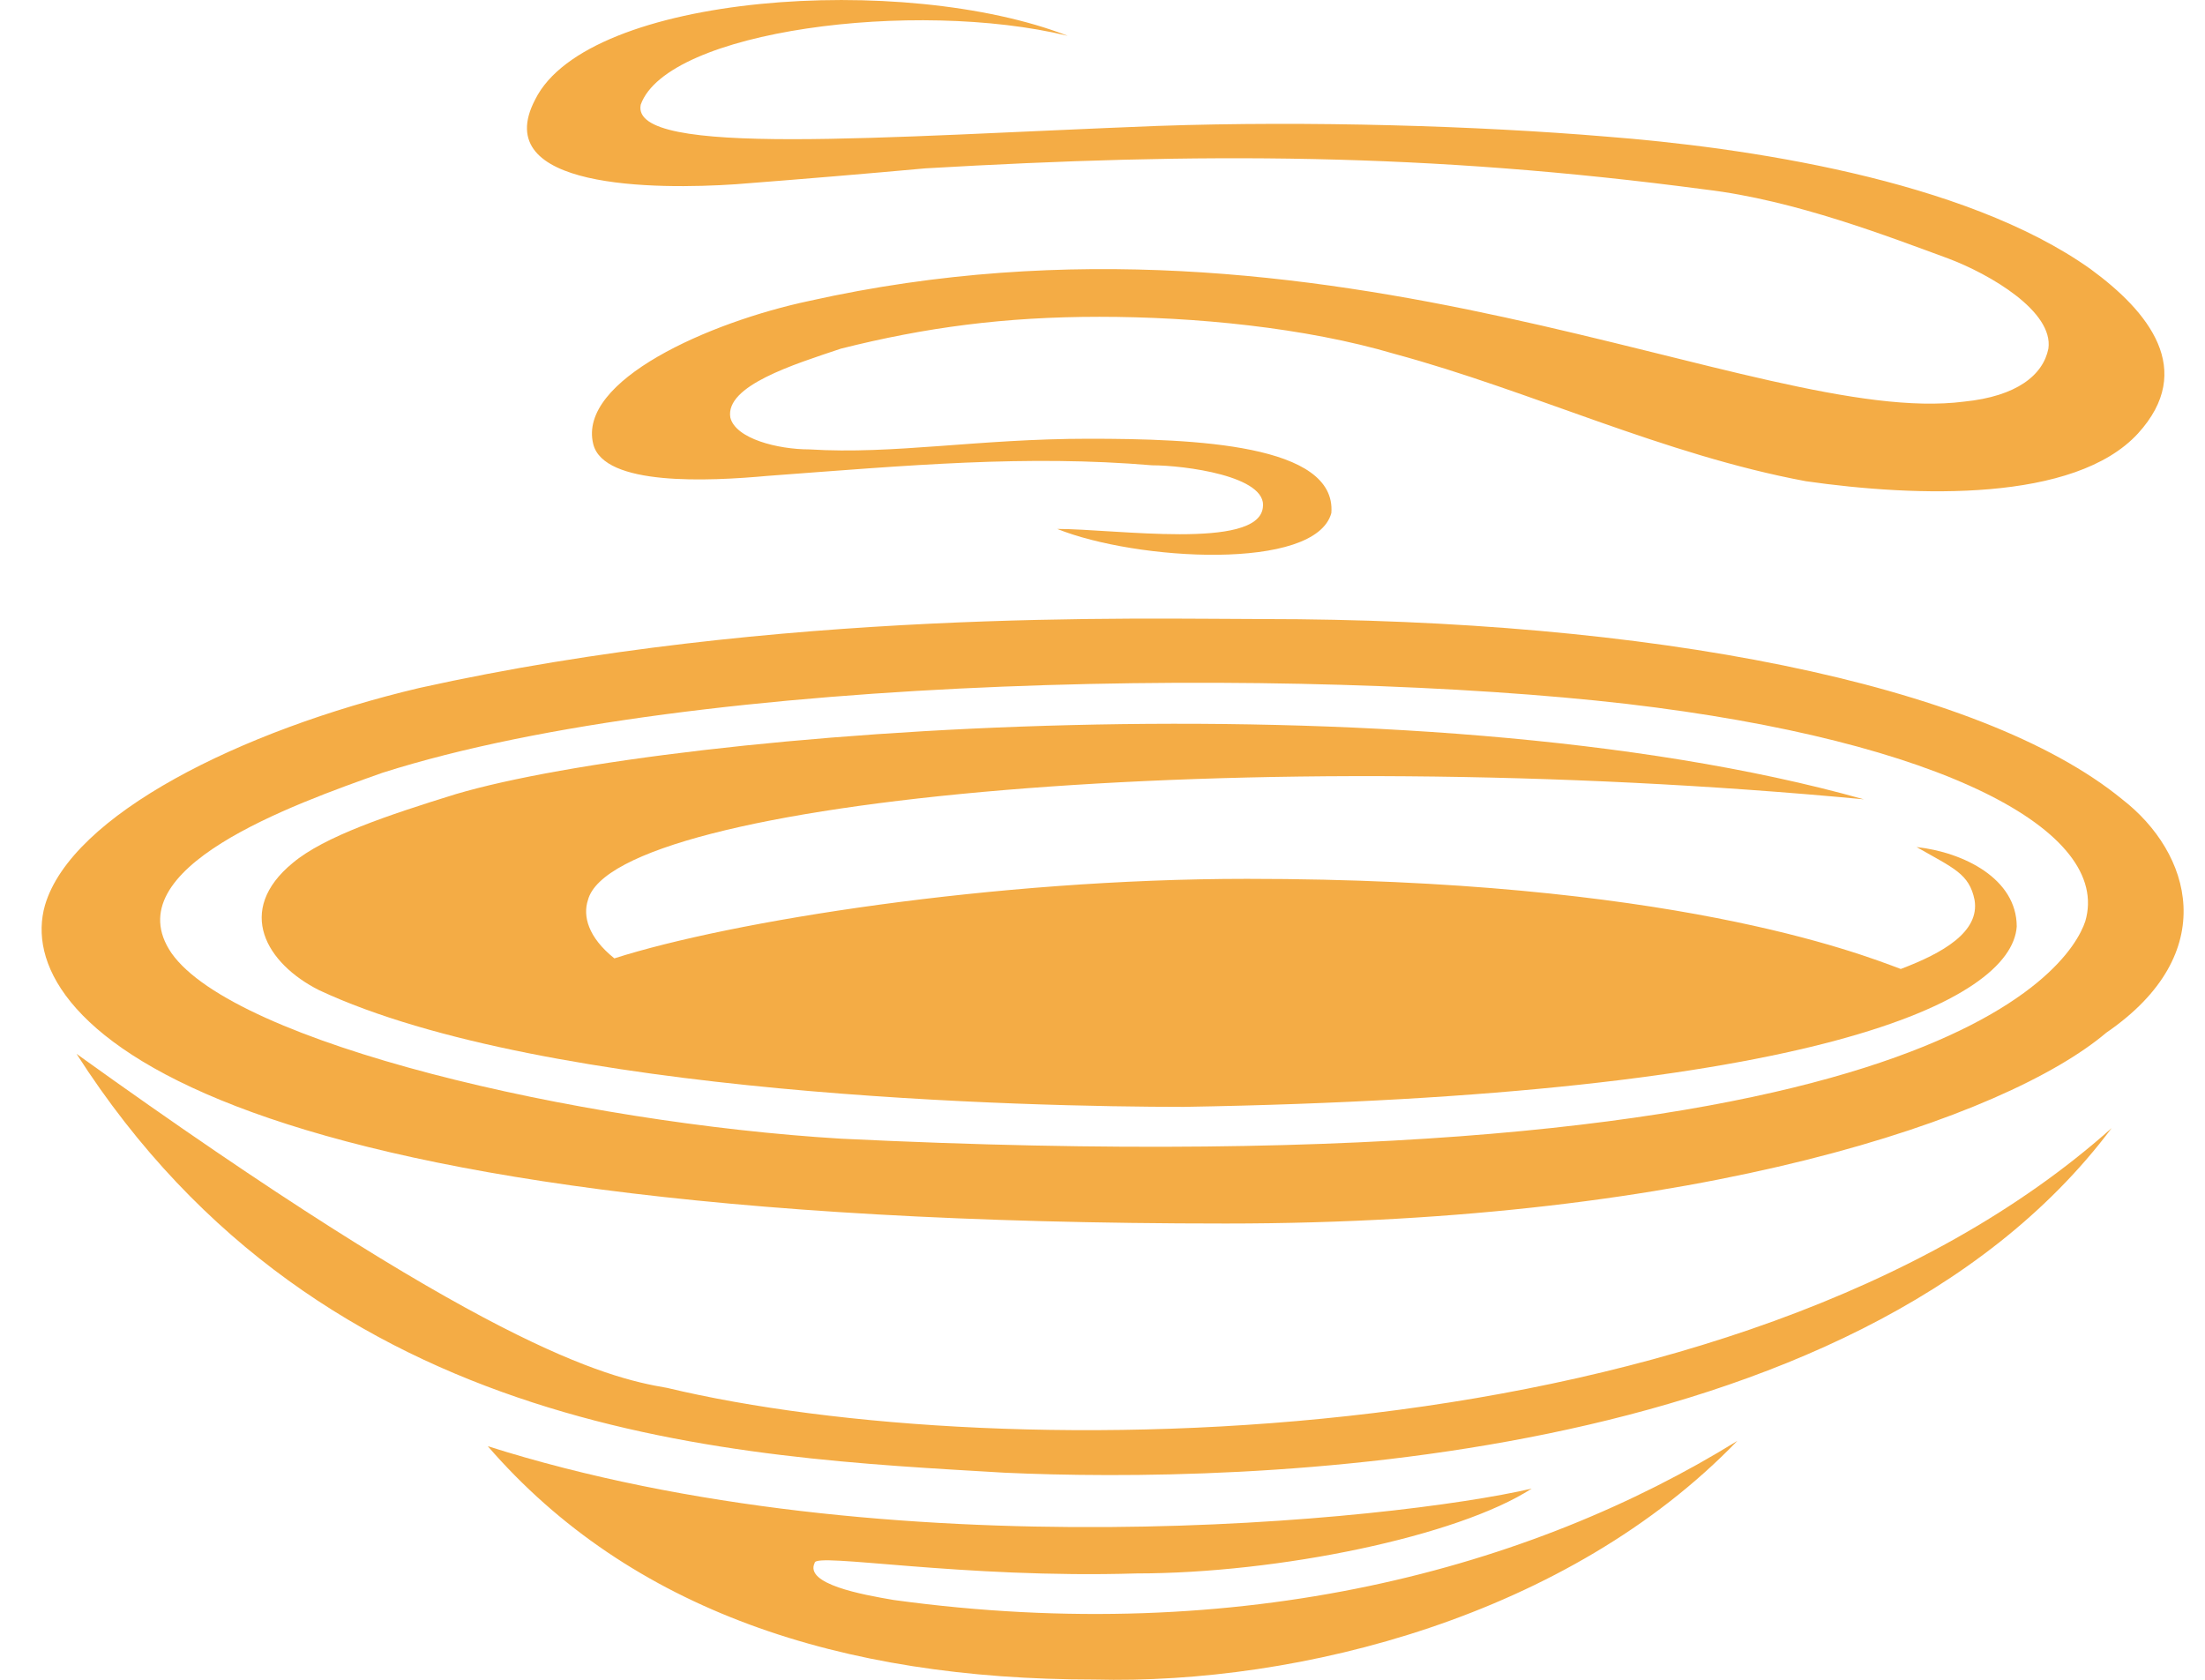 <svg width="42" height="32" viewBox="0 0 42 32" fill="none" xmlns="http://www.w3.org/2000/svg">
<path d="M40.423 15.227C37.711 13.005 31.384 11.793 24.054 11.793C21.744 11.793 14.815 11.591 7.986 13.106C4.571 13.914 1.358 15.53 0.856 17.247C0.253 19.369 3.668 23.308 23.351 23.308C32.389 23.308 38.213 21.288 40.121 19.672C42.331 18.156 41.728 16.237 40.423 15.227ZM39.72 17.55C39.418 18.459 36.707 22.702 16.02 21.692C10.999 21.389 4.471 19.873 3.266 18.156C2.161 16.54 5.576 15.328 7.283 14.722C13.308 12.803 24.857 12.702 30.983 13.409C37.008 14.116 40.222 15.833 39.72 17.55Z" fill="#F4AC45"/>
<path d="M14.011 3.51C15.317 3.409 16.522 3.308 17.627 3.207C22.849 2.904 27.167 2.904 32.489 3.611C34.196 3.813 36.004 4.52 37.109 4.924C37.912 5.227 39.117 5.934 39.017 6.641C38.916 7.146 38.414 7.55 37.41 7.651C33.493 8.156 25.359 3.51 15.417 5.732C13.509 6.136 10.999 7.247 11.3 8.46C11.501 9.268 13.509 9.167 14.614 9.066C17.325 8.864 19.535 8.662 21.945 8.864C22.547 8.864 24.154 9.066 24.054 9.672C23.953 10.48 21.242 10.076 20.137 10.076C21.643 10.682 25.058 10.884 25.359 9.773C25.46 8.46 22.748 8.358 20.74 8.358C18.631 8.358 17.024 8.662 15.417 8.561C14.815 8.561 14.011 8.358 13.911 7.954C13.81 7.348 15.116 6.944 16.02 6.641C17.627 6.237 19.133 6.035 20.941 6.035C22.748 6.035 24.857 6.237 26.564 6.742C29.175 7.449 31.686 8.662 34.397 9.167C36.506 9.47 39.519 9.571 40.724 8.257C41.829 7.045 40.925 5.934 39.82 5.126C37.41 3.409 33.192 2.803 30.581 2.601C28.171 2.399 24.957 2.298 22.045 2.399C16.823 2.601 12.003 3.005 12.204 1.995C12.706 0.581 17.426 -0.025 20.338 0.682C17.225 -0.53 11.199 -0.126 10.195 1.894C9.291 3.611 12.505 3.611 14.011 3.51Z" fill="#F4AC45"/>
<path d="M17.024 30.48C16.422 30.378 15.317 30.177 15.518 29.772C15.518 29.57 18.329 30.075 21.643 29.974C24.355 29.974 27.769 29.267 29.175 28.358C26.564 28.964 16.924 29.974 9.291 27.55C12.003 30.681 16.02 31.995 20.84 31.995C24.757 32.096 29.878 30.782 33.092 27.449C29.175 29.873 23.652 31.389 17.024 30.48Z" fill="#F4AC45"/>
<path d="M12.706 26.439C11.501 26.237 9.191 25.631 1.458 20.076C6.178 27.449 14.011 27.752 19.133 28.055C23.552 28.257 35.301 28.055 40.222 21.49C33.092 27.853 19.032 27.954 12.706 26.439Z" fill="#F4AC45"/>
<path d="M36.506 16.136C37.209 16.54 37.51 16.641 37.611 17.146C37.711 17.752 37.008 18.156 36.205 18.459C35.401 18.156 31.786 16.742 23.752 16.742C18.932 16.742 13.911 17.55 11.702 18.257C11.199 17.853 11.099 17.449 11.199 17.146C11.702 15.227 23.752 14.116 35.502 15.227C26.866 12.803 12.806 13.914 8.689 15.126C7.383 15.53 6.178 15.934 5.576 16.439C4.471 17.348 5.074 18.358 6.078 18.863C10.396 20.884 19.635 21.086 22.547 21.086C34.598 20.884 38.314 19.066 38.414 17.651C38.414 16.742 37.41 16.237 36.506 16.136Z" fill="#F4AC45"/>
</svg>
